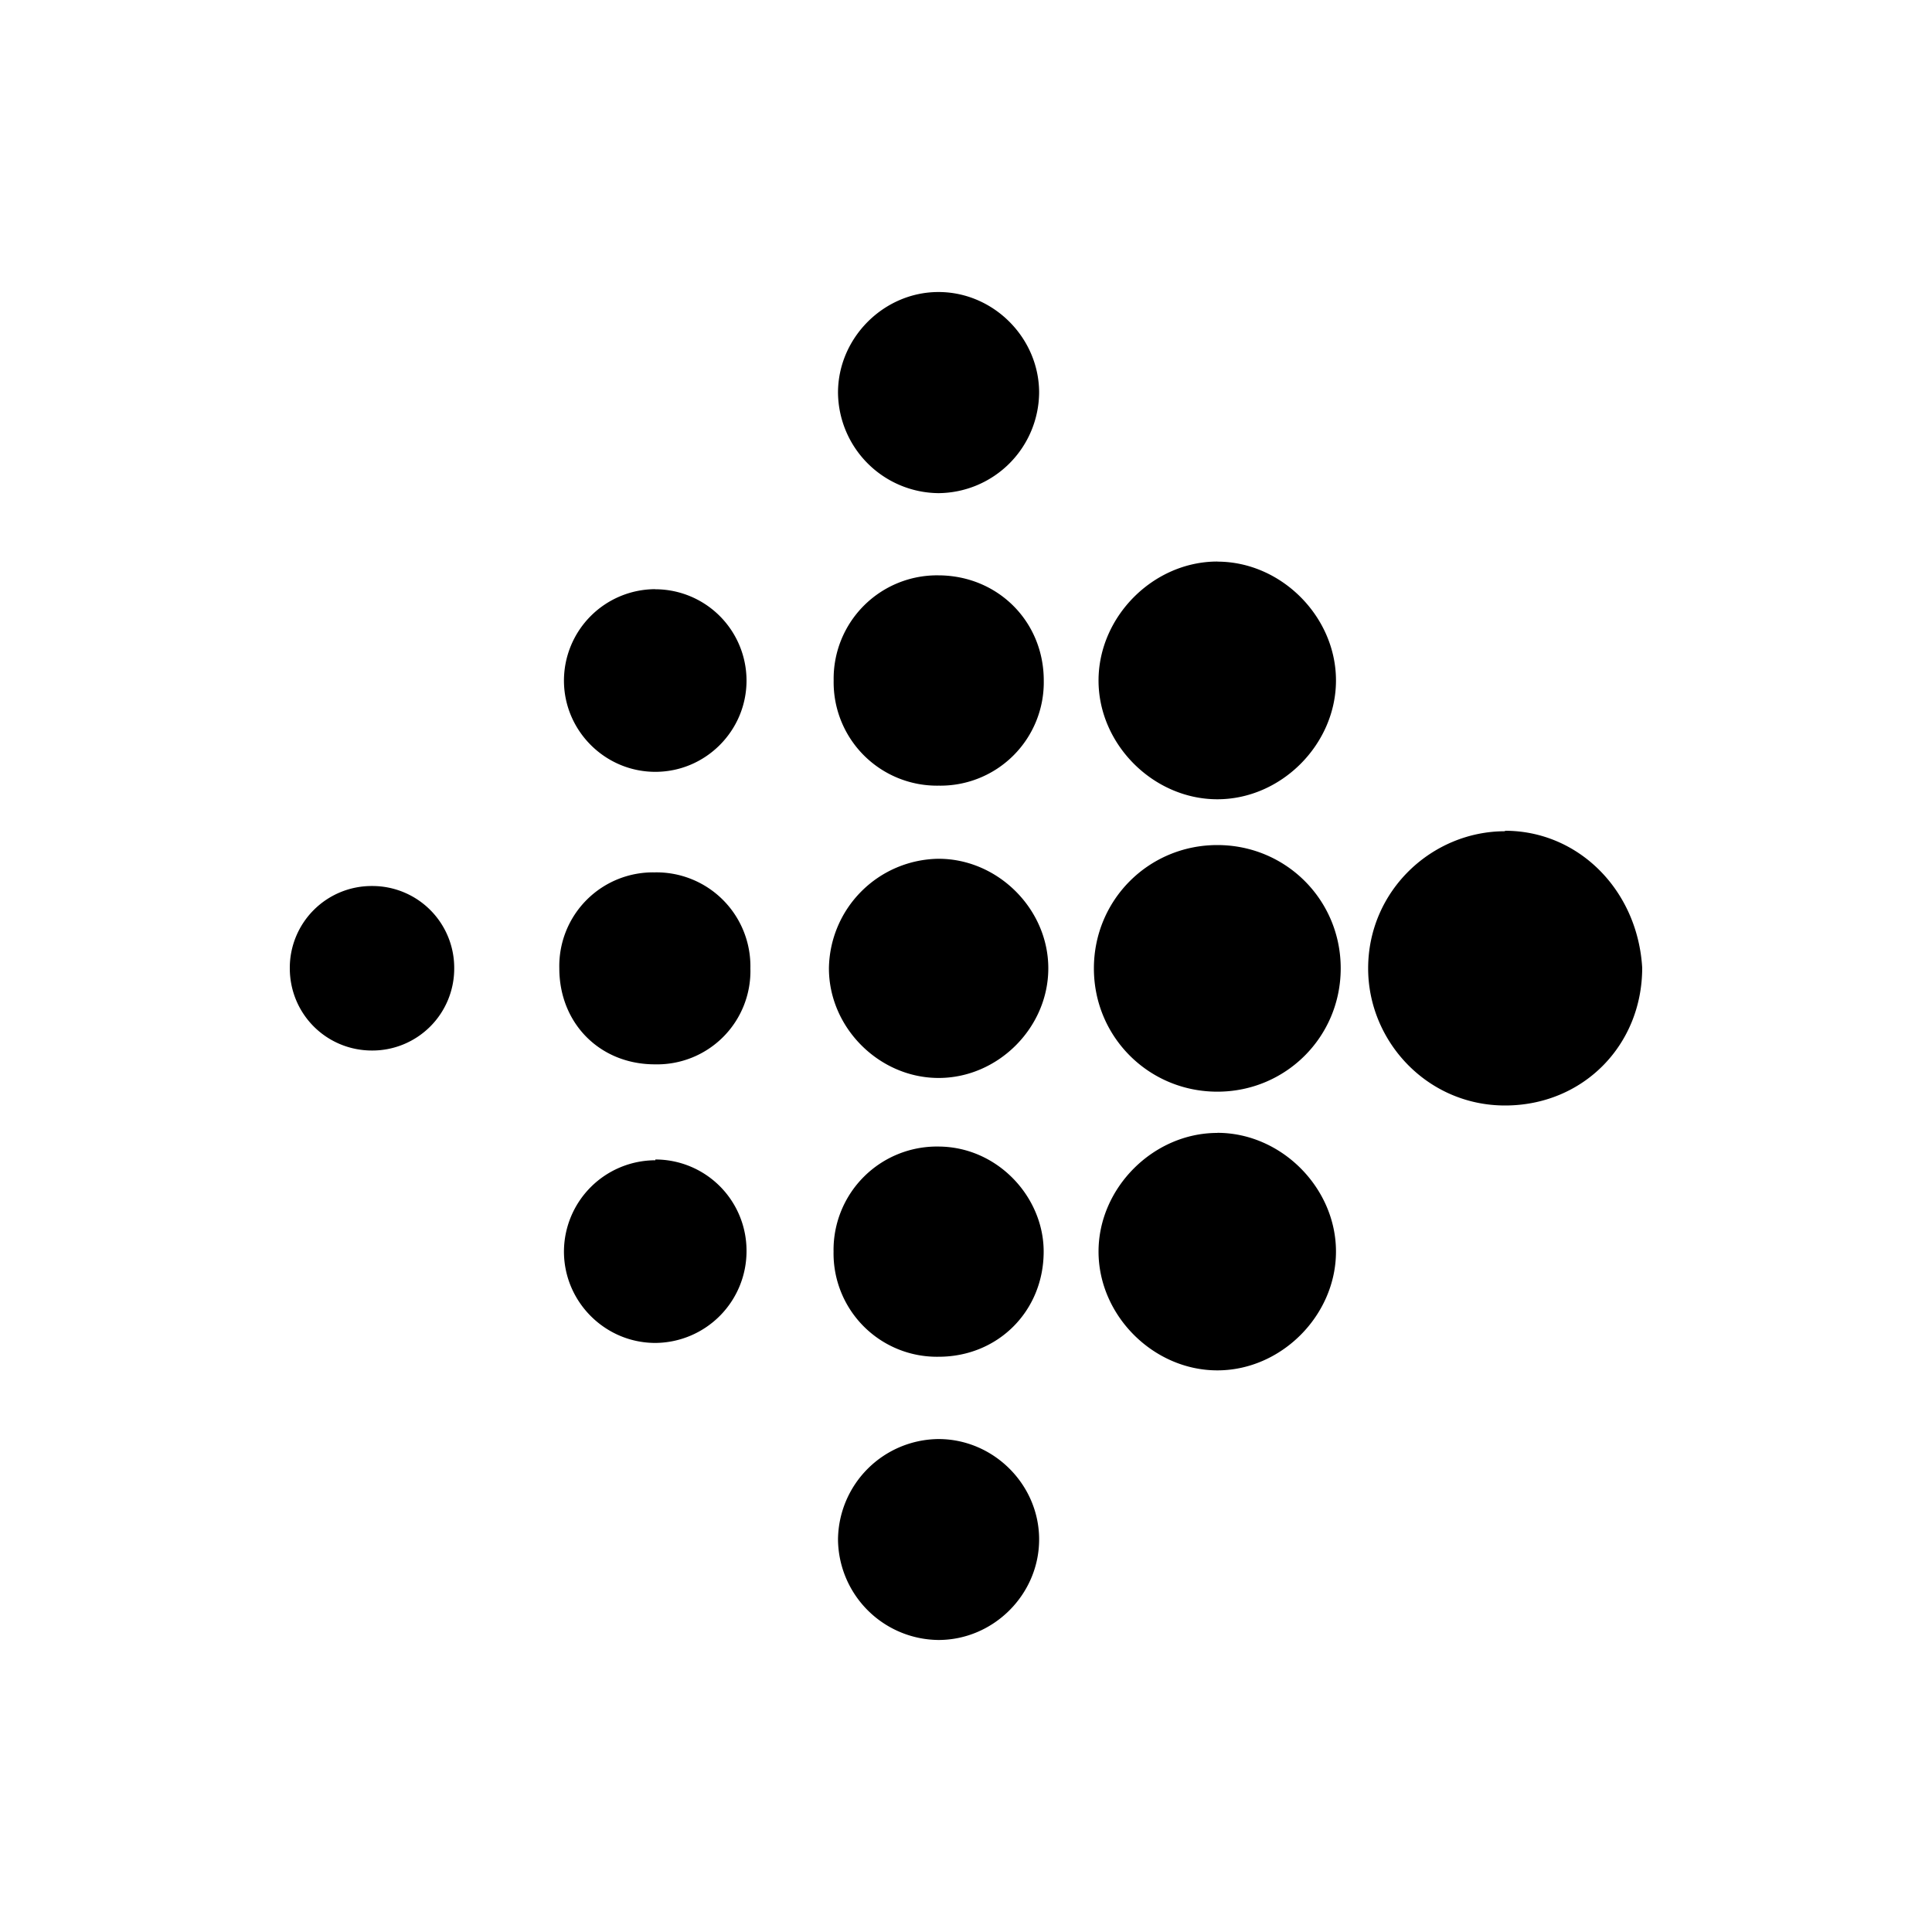<svg xmlns="http://www.w3.org/2000/svg" viewBox="0 0 20 20" fill="currentColor" aria-hidden="true" data-slot="icon">
  <g clip-path="url(#a)">
    <path d="M10.757 4.065a1.05 1.05 0 0 1-1.042 1.04 1.05 1.05 0 0 1-1.04-1.04c0-.568.474-1.042 1.04-1.042.57 0 1.042.475 1.042 1.042ZM9.715 5.956A1.07 1.07 0 0 0 8.63 7.045a1.07 1.07 0 0 0 1.088 1.088 1.07 1.07 0 0 0 1.087-1.088c0-.615-.48-1.089-1.093-1.089h.004Zm0 2.934a1.15 1.15 0 0 0-1.134 1.134c0 .615.521 1.135 1.136 1.135.614 0 1.135-.52 1.135-1.135 0-.614-.522-1.134-1.136-1.134Zm0 2.979a1.07 1.07 0 0 0-1.086 1.087 1.07 1.07 0 0 0 1.088 1.089c.614 0 1.087-.473 1.087-1.089 0-.567-.48-1.087-1.093-1.087h.004Zm0 3.028a1.05 1.05 0 0 0-1.04 1.04 1.05 1.05 0 0 0 1.04 1.04c.57 0 1.042-.472 1.042-1.041 0-.568-.472-1.039-1.042-1.039Zm2.887-9.084c-.663 0-1.23.57-1.23 1.232 0 .661.568 1.229 1.23 1.229s1.228-.569 1.228-1.23-.567-1.23-1.228-1.23Zm0 2.935c-.71 0-1.278.567-1.278 1.277s.569 1.276 1.278 1.276c.708 0 1.277-.567 1.277-1.277s-.569-1.276-1.277-1.276Zm0 2.98c-.663 0-1.23.569-1.23 1.228 0 .662.568 1.23 1.23 1.23s1.228-.569 1.228-1.23c0-.66-.566-1.229-1.228-1.229Zm2.978-3.123c-.756 0-1.417.615-1.417 1.42 0 .756.613 1.419 1.417 1.419.806 0 1.42-.622 1.42-1.426-.048-.806-.662-1.418-1.42-1.418v.005ZM6.784 6.099a.948.948 0 0 0-.946.946c0 .52.426.945.946.945s.944-.425.944-.945a.946.946 0 0 0-.944-.945V6.1Zm0 2.932a.97.97 0 0 0-.994.993c0 .57.42.994.989.994a.966.966 0 0 0 .989-.994.972.972 0 0 0-.998-.993h.014Zm0 2.98a.948.948 0 0 0-.946.944c0 .522.426.947.946.947a.95.95 0 0 0 .944-.954.944.944 0 0 0-.944-.945v.007ZM3.852 9.172a.847.847 0 0 0-.852.851c0 .473.378.852.852.852a.848.848 0 0 0 .85-.851.847.847 0 0 0-.85-.852Z"/>
  </g>
  <defs>
    <clipPath id="a">
      <path d="M3 3h14v14H3z"/>
    </clipPath>
  </defs>
</svg>
